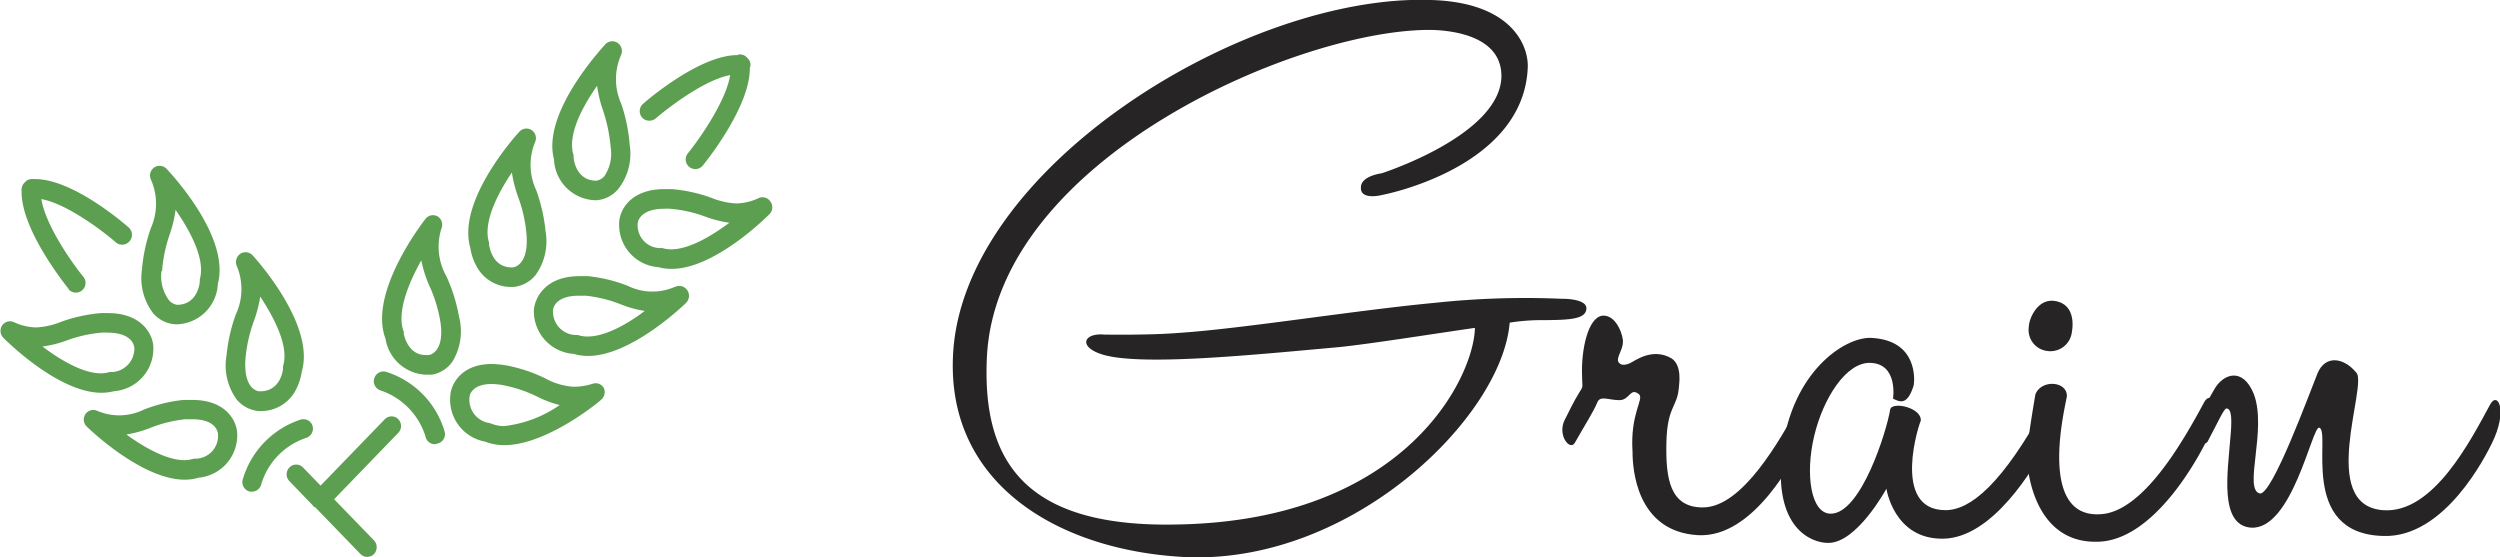 <svg id="Layer_1" data-name="Layer 1" xmlns="http://www.w3.org/2000/svg" viewBox="0 0 219.98 49.03"><defs><style>.cls-1{fill:#5d9f50;}.cls-2{fill:#262424;}</style></defs><title>grain_logo</title><path class="cls-1" d="M56.62,38.75A5.51,5.51,0,0,1,55,39a5.85,5.85,0,0,1-2.48-.72,13.28,13.28,0,0,0-3.43-1.15A8,8,0,0,0,47.76,37c-2.61,0-3.51,1.72-3.61,2.63a3.75,3.75,0,0,0,3.05,4.2,4.58,4.58,0,0,0,1.69.31c3.7,0,8.32-3.79,8.52-4a.87.87,0,0,0,.21-1.07A.83.83,0,0,0,56.62,38.75Zm-7.73,3.71h0a2.89,2.89,0,0,1-1.11-.2h0l-.17-.06a2.07,2.07,0,0,1-1.78-2.33c0-.17.26-1.11,1.93-1.11a5.59,5.59,0,0,1,1,.1,11.9,11.9,0,0,1,3,1,9.25,9.25,0,0,0,2,.75A10.64,10.64,0,0,1,48.89,42.46Zm15-12.25a4.89,4.89,0,0,1-4.12-.08,13.2,13.2,0,0,0-3.52-.86l-.76,0c-3,0-3.91,1.92-4,2.94A3.75,3.75,0,0,0,55,36.11a4.31,4.31,0,0,0,1.26.18c3.79,0,8.43-4.48,8.62-4.67A.88.88,0,0,0,65,30.53.84.84,0,0,0,63.93,30.21Zm-7.71,4.37a2.61,2.61,0,0,1-.82-.13l-.19,0a2.06,2.06,0,0,1-2-2.17c0-.2.22-1.29,2.27-1.29l.61,0a11.67,11.67,0,0,1,3.11.77,9.85,9.85,0,0,0,2.08.57C59.76,33.46,57.79,34.58,56.22,34.58ZM72.29,22.69a.83.83,0,0,0-1-.3,4.8,4.8,0,0,1-2,.48,6.66,6.66,0,0,1-2.15-.48,13.29,13.29,0,0,0-3.53-.78l-.62,0c-3.14,0-4,2-4,3a3.73,3.73,0,0,0,3.46,3.87,4.34,4.34,0,0,0,1.16.15c3.81,0,8.44-4.64,8.63-4.84A.86.86,0,0,0,72.29,22.69Zm-8.73,4.22a2.63,2.63,0,0,1-.76-.11l-.18,0a2,2,0,0,1-2-2.13c0-.2.2-1.33,2.35-1.33a4.26,4.26,0,0,1,.5,0,11.54,11.54,0,0,1,3.12.7,10.1,10.1,0,0,0,2.1.53C67.12,25.74,65.14,26.91,63.56,26.91ZM44.9,32.83a14.64,14.64,0,0,0-1.11-3.55A5.27,5.27,0,0,1,43.38,25,.86.86,0,0,0,43,24a.84.84,0,0,0-1.06.24c-.51.67-5,6.62-3.51,10.53A3.76,3.76,0,0,0,42,37.94l.5,0a2.77,2.77,0,0,0,1.82-1.15A5.11,5.11,0,0,0,44.9,32.83Zm-2.65,3.38-.28,0c-1.59,0-1.91-1.79-1.93-1.86a.61.61,0,0,0,0-.18c-.65-1.65.39-4.24,1.54-6.29A10.89,10.89,0,0,0,42.24,30a12.69,12.69,0,0,1,1,3.16C43.69,35.87,42.4,36.19,42.25,36.21Zm4.18-7.83a3.43,3.43,0,0,0,3.11,1.84h.16a2.88,2.88,0,0,0,1.9-1,5.05,5.05,0,0,0,.92-3.87,15.1,15.1,0,0,0-.82-3.63,5.25,5.25,0,0,1-.08-4.31.86.86,0,0,0-.34-1,.84.84,0,0,0-1.07.15c-.57.62-5.48,6.19-4.32,10.21A4.94,4.94,0,0,0,46.43,28.38Zm3.12-8.23a11.36,11.36,0,0,0,.54,2.12,12.54,12.54,0,0,1,.74,3.23c.25,2.78-1.07,3-1.22,3h-.07c-1.71,0-1.95-1.8-2-2a1.08,1.08,0,0,0,0-.19C47,24.59,48.24,22.1,49.55,20.15Zm7.39,2.44H57a2.77,2.77,0,0,0,1.92-1,5,5,0,0,0,1-3.85,14.7,14.7,0,0,0-.75-3.65,5.26,5.26,0,0,1,0-4.3.87.87,0,0,0-.32-1.05.84.84,0,0,0-1.07.12C57.2,9.52,52.19,15,53.26,19A3.74,3.74,0,0,0,56.94,22.59Zm.11-10.07a10.85,10.85,0,0,0,.51,2.13,13.85,13.85,0,0,1,.68,3.25,3.55,3.55,0,0,1-.55,2.57,1.17,1.17,0,0,1-.71.4l0,.86v-.86c-1.77,0-2-1.86-2-2.08a.55.55,0,0,0,0-.17C54.42,16.91,55.7,14.44,57.05,12.52ZM38.55,37.71a.84.84,0,0,0-1.09.5.85.85,0,0,0,.49,1.1,6.22,6.22,0,0,1,4,4.06.84.84,0,0,0,.83.69L43,44a.85.85,0,0,0,.65-1A7.8,7.8,0,0,0,38.55,37.71Zm-.22,4.19-5.61,5.8-1.55-1.6a.83.83,0,0,0-1.19,0,.86.86,0,0,0,0,1.21l2.09,2.17a.61.61,0,0,0,.07.1l.08,0,4,4.13a.83.83,0,0,0,.6.26.84.84,0,0,0,.59-.24.88.88,0,0,0,0-1.22l-3.5-3.61,5.64-5.84a.86.86,0,0,0,0-1.21A.83.83,0,0,0,38.33,41.9ZM61.66,15.59a.89.89,0,0,0,.55-.2c1.17-1,4.34-3.42,6.55-3.81-.37,2.3-2.7,5.61-3.68,6.83a.85.85,0,1,0,1.3,1.09c.44-.55,4.14-5.21,4.11-8.56a.43.43,0,0,0,.05-.16.81.81,0,0,0-.28-.72.83.83,0,0,0-.71-.3,1.15,1.15,0,0,0-.17.06c-3.24,0-7.75,3.81-8.27,4.27A.86.86,0,0,0,61,15.3.84.84,0,0,0,61.66,15.59ZM21.43,40.16l-.77,0a13.11,13.11,0,0,0-3.51.86,4.91,4.91,0,0,1-4.13.08.84.84,0,0,0-1,.32.86.86,0,0,0,.13,1.09c.19.19,4.83,4.67,8.62,4.67A4.36,4.36,0,0,0,22,47a3.74,3.74,0,0,0,3.38-3.93C25.34,42.08,24.46,40.16,21.43,40.16Zm.31,5.17-.18,0a2.71,2.71,0,0,1-.82.13c-1.57,0-3.54-1.12-5.11-2.26a10,10,0,0,0,2.08-.57,11.67,11.67,0,0,1,3.11-.77l.61,0c2.05,0,2.24,1.09,2.26,1.29A2,2,0,0,1,21.74,45.33Zm-7.18-5.94A3.74,3.74,0,0,0,18,35.52c0-1-.9-3-4-3l-.62,0a13.69,13.69,0,0,0-3.53.78,6.61,6.61,0,0,1-2.15.48,4.79,4.79,0,0,1-2-.48.85.85,0,0,0-1,.3.88.88,0,0,0,.1,1.09c.2.2,4.82,4.84,8.63,4.84A4.47,4.47,0,0,0,14.56,39.39Zm-4.21-4.45a11.63,11.63,0,0,1,3.12-.7,4.35,4.35,0,0,1,.5,0c2.16,0,2.34,1.13,2.36,1.33a2.07,2.07,0,0,1-2,2.14.63.63,0,0,0-.19,0,2.58,2.58,0,0,1-.76.11c-1.57,0-3.56-1.17-5.13-2.36A9.86,9.86,0,0,0,10.35,34.94Zm17.06,6.2a3.44,3.44,0,0,0,3.12-1.84,5.11,5.11,0,0,0,.54-1.65c1.16-4-3.76-9.59-4.33-10.21a.85.85,0,0,0-1.07-.15.89.89,0,0,0-.34,1.05,5.27,5.27,0,0,1-.07,4.3,14.64,14.64,0,0,0-.82,3.63,5.08,5.08,0,0,0,.91,3.87,2.87,2.87,0,0,0,1.91,1Zm-1.29-4.72a13,13,0,0,1,.74-3.23,11.37,11.37,0,0,0,.55-2.12c1.31,2,2.55,4.44,2,6.14a1.06,1.06,0,0,0,0,.19c0,.22-.26,2-2,2h-.07C27.19,39.41,25.88,39.21,26.12,36.42ZM20,33.51H20a3.73,3.73,0,0,0,3.68-3.57c1.08-4.05-3.93-9.5-4.51-10.11a.84.84,0,0,0-1.08-.13.86.86,0,0,0-.31,1.05,5.26,5.26,0,0,1,0,4.3A14.65,14.65,0,0,0,17,28.7a5.1,5.1,0,0,0,1,3.85A2.8,2.8,0,0,0,20,33.51Zm-1.23-4.69a12.91,12.91,0,0,1,.68-3.25,10.85,10.85,0,0,0,.51-2.13c1.34,1.92,2.63,4.39,2.13,6.1l0,.18c0,.21-.22,2.07-2,2.07v.86l0-.86a1.17,1.17,0,0,1-.71-.4A3.55,3.55,0,0,1,18.72,28.82ZM32,42.41a.84.84,0,0,0-1.09-.5,7.85,7.85,0,0,0-5.06,5.32.86.86,0,0,0,.66,1l.17,0a.85.85,0,0,0,.83-.69,6.16,6.16,0,0,1,4-4.06A.86.86,0,0,0,32,42.41Zm-21.47-12a.86.86,0,0,0,.66.31.81.81,0,0,0,.54-.2.85.85,0,0,0,.11-1.2c-1-1.22-3.32-4.52-3.69-6.83,2.21.39,5.39,2.79,6.56,3.81a.81.81,0,0,0,.55.2.85.85,0,0,0,.64-.29A.87.87,0,0,0,15.85,25c-.52-.46-5-4.3-8.28-4.27a.43.43,0,0,0-.16,0,.81.81,0,0,0-.72.29.87.87,0,0,0-.28.72c0,.06,0,.11,0,.16C6.43,25.21,10.14,29.88,10.57,30.42Z" transform="translate(-4.51 -4.97)"/><path class="cls-2" d="M137.35,33.36a18,18,0,0,1,2.54-.22c2.76,0,4.14-.07,4.21-1s-2.18-.88-2.18-.88a75,75,0,0,0-11.19.36c-7,.66-16.86,2.27-22.46,2.64-2.69.22-6.61.15-6.61.15-1.75-.15-2.26,1-.37,1.68,3.2,1.18,13.67.08,21.08-.58,2.84-.3,7.85-1.1,11.92-1.69-.07,4.25-6,16.94-26.16,17.3-13.3.3-17.16-5.42-16.79-14.51.65-17.75,28-29.33,39.39-29,1.53.07,6,.51,5.89,4.18-.22,5.13-10.54,8.43-10.54,8.43s-1.82.22-1.82,1.24c-.07,1.18,1.89.66,1.89.66s12.43-2.34,12.79-11.21c.08-1.76-1.23-5.72-8.5-5.94C114,4.4,88.94,19.87,88.36,36.44,87.92,47.73,97.88,53.52,109.07,54,123.68,54.48,136.69,41.57,137.35,33.36Z" transform="translate(-4.51 -4.97)"/><path class="cls-2" d="M147,40.18c.94,0,.94-1.17,1.74-.51.44.44-.8,1.68-.58,5.06,0,1.39.29,7,5.74,7.33,5,.29,8.58-7,9.16-8.07,1.45-2.93.36-4.54-.22-3.37-1.74,3.08-5,9-8.5,9-2.91,0-3.27-2.57-3.2-5.72s.94-3.08,1.09-4.77c0-.22.36-2-.66-2.64-1.67-.95-3.19.22-3.63.44-.22.08-.73.3-1-.07s.37-1.1.37-1.76c.07-.51-.51-2.27-1.6-2.35-1.31-.14-2,2.5-2,4.84,0,1.47.15,1.32-.14,1.76-.73,1.18-.95,1.76-1.38,2.57-.66,1.32.43,2.71.87,2.05,1-1.76,1.67-2.78,2-3.59C145.32,39.74,146.05,40.18,147,40.18Z" transform="translate(-4.51 -4.97)"/><path class="cls-2" d="M184.71,43.85c1.53-2.86.51-4.55-.14-3.38-3.86,7.11-6.69,9.39-8.87,9.39-4.87,0-2.25-7.85-2.18-7.85.14-1.17-2.55-1.76-2.69-1-.29,1.83-2.55,9.16-5.23,9.16-1.75,0-2.26-3.44-1.46-6.82s2.84-6.52,4.94-6.45c2.48.07,2,3.15,2,3.15.51.22,1.23.74,1.82-1.17.07-.37.43-4-3.78-4.18-2.33-.07-6.91,3-7.78,9.9s2.62,8.14,4,8.14c2.54.07,5.16-4.77,5.16-4.77s.65,4.47,5,4.4S183.48,46.19,184.71,43.85Z" transform="translate(-4.51 -4.97)"/><path class="cls-2" d="M198.66,43.77c1.45-2.93.44-4.62-.22-3.37-1.67,3.08-5.3,9.68-9.16,9.82-5.67.3-2.9-10-2.9-10.41,0-1.32-2.26-1.46-2.77-.14,0,0-.58,3.3-.72,4.91-.15,1.32.43,8.14,6.1,8.06C194.15,52.64,198.15,44.8,198.66,43.77ZM185.29,31.45c-1.53-.21-2.26,1.62-2.26,2.28a1.86,1.86,0,0,0,1.6,2.12,1.9,1.9,0,0,0,2.18-1.61C187,33.21,186.89,31.68,185.29,31.45Z" transform="translate(-4.51 -4.97)"/><path class="cls-2" d="M200.76,43.55c-.22,2.94-1,7.63,1.82,7.85,3.63.22,5.38-8.95,6-8.8,1.09.29-1.89,9.31,5.6,9.53,5.45.22,9.08-7.11,9.59-8.14,1.45-2.93.51-4.62-.14-3.44-1.68,3.08-5,9.67-9.45,9.31-5.75-.44-1.31-11-2.33-12.1-1.16-1.39-2.76-1.54-3.42.07s-4,10.78-5.08,10.56c-1.46-.37.65-5.57-.51-8.72-1-2.5-2.76-1.76-3.49-.44s-1.16,1.9-1.6,2.71c-.65,1.32.51,2.49,1,1.91.94-1.76,1.45-2.94,1.67-2.94C200.91,40.91,200.91,42,200.76,43.55Z" transform="translate(-4.51 -4.97)"/></svg>